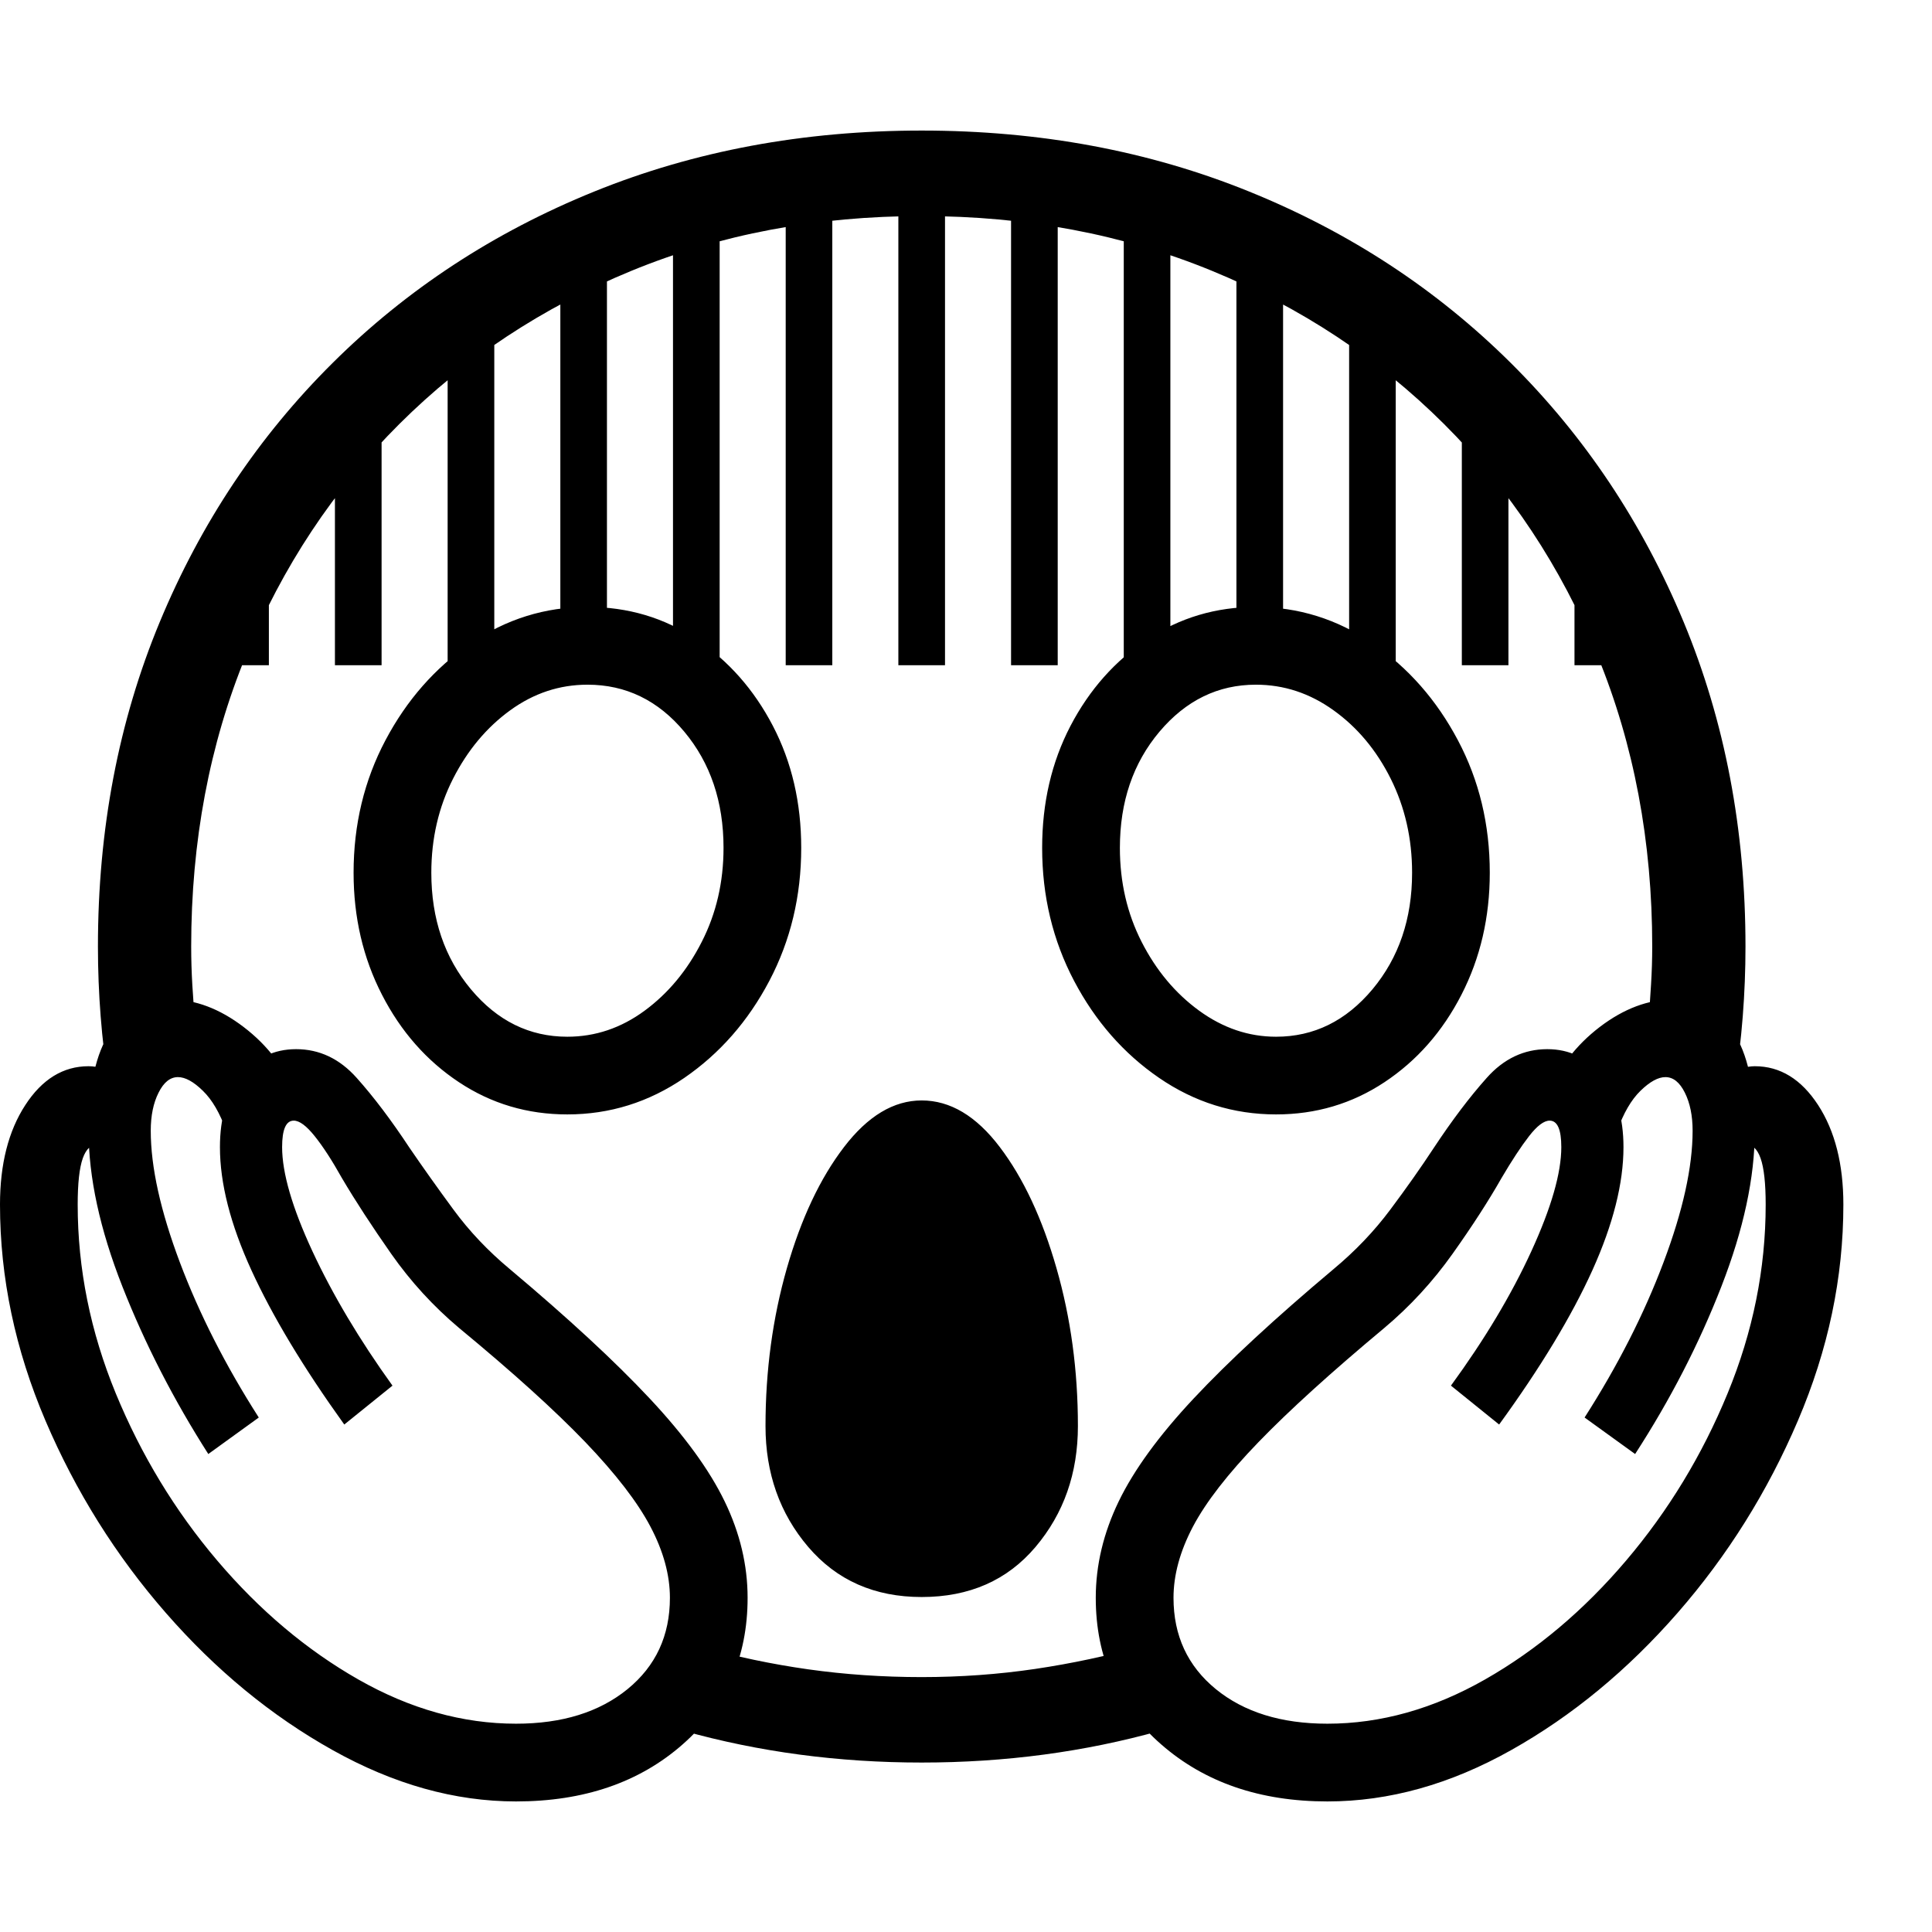 <svg version="1.1" xmlns="http://www.w3.org/2000/svg" style="fill:rgba(0,0,0,1.0)" width="256" height="256" viewBox="0 0 38.844 33.594">
  <defs>
    <style type="text/css" id="current-color-scheme">.ColorScheme-Text { color:#000000; }</style>
  </defs><path class="ColorScheme-Text" fill="currentColor" d="M2.188 19.203 C2.042 18.276 1.969 17.344 1.969 16.406 C1.969 14.052 2.383 11.878 3.211 9.883 C4.039 7.888 5.198 6.151 6.688 4.672 C8.177 3.193 9.93 2.044 11.945 1.227 C13.961 0.409 16.156 -0 18.531 -0 C20.906 -0 23.102 0.409 25.117 1.227 C27.133 2.044 28.885 3.193 30.375 4.672 C31.865 6.151 33.023 7.888 33.852 9.883 C34.68 11.878 35.094 14.052 35.094 16.406 C35.094 17.344 35.021 18.276 34.875 19.203 L33.141 17.938 C33.161 17.687 33.18 17.432 33.195 17.172 C33.211 16.911 33.219 16.656 33.219 16.406 C33.219 14.292 32.852 12.341 32.117 10.555 C31.383 8.768 30.354 7.216 29.031 5.898 C27.708 4.581 26.154 3.555 24.367 2.82 C22.581 2.086 20.635 1.719 18.531 1.719 C16.427 1.719 14.482 2.086 12.695 2.82 C10.909 3.555 9.354 4.581 8.031 5.898 C6.708 7.216 5.68 8.768 4.945 10.555 C4.211 12.341 3.844 14.292 3.844 16.406 C3.844 16.667 3.852 16.924 3.867 17.18 C3.883 17.435 3.901 17.687 3.922 17.938 Z M10.375 33.594 C9.146 33.594 7.917 33.25 6.688 32.562 C5.458 31.875 4.341 30.956 3.336 29.805 C2.331 28.654 1.523 27.365 0.914 25.938 C0.305 24.51 0 23.063 0 21.594 C0 20.781 0.169 20.115 0.508 19.594 C0.846 19.073 1.271 18.812 1.781 18.812 C1.875 18.812 1.974 18.828 2.078 18.859 L2.469 20.578 C2.271 20.443 2.109 20.375 1.984 20.375 C1.839 20.375 1.732 20.471 1.664 20.664 C1.596 20.857 1.562 21.167 1.562 21.594 C1.562 22.885 1.818 24.151 2.328 25.391 C2.839 26.63 3.518 27.75 4.367 28.75 C5.216 29.75 6.161 30.547 7.203 31.141 C8.245 31.734 9.302 32.031 10.375 32.031 C11.302 32.031 12.049 31.799 12.617 31.336 C13.185 30.872 13.469 30.26 13.469 29.5 C13.469 29.042 13.339 28.565 13.078 28.07 C12.818 27.576 12.38 27.008 11.766 26.367 C11.151 25.727 10.307 24.964 9.234 24.078 C8.714 23.641 8.258 23.143 7.867 22.586 C7.477 22.029 7.146 21.521 6.875 21.062 C6.677 20.708 6.495 20.427 6.328 20.219 C6.161 20.01 6.021 19.906 5.906 19.906 C5.75 19.906 5.672 20.083 5.672 20.438 C5.672 20.958 5.875 21.656 6.281 22.531 C6.688 23.406 7.224 24.307 7.891 25.234 L6.922 26.016 C6.099 24.87 5.477 23.836 5.055 22.914 C4.633 21.992 4.422 21.167 4.422 20.438 C4.422 19.844 4.565 19.367 4.852 19.008 C5.138 18.648 5.505 18.469 5.953 18.469 C6.422 18.469 6.828 18.661 7.172 19.047 C7.516 19.432 7.87 19.901 8.234 20.453 C8.505 20.849 8.799 21.263 9.117 21.695 C9.435 22.128 9.812 22.526 10.25 22.891 C11.427 23.88 12.365 24.747 13.062 25.492 C13.76 26.237 14.263 26.927 14.57 27.562 C14.878 28.198 15.031 28.844 15.031 29.5 C15.031 30.698 14.596 31.68 13.727 32.445 C12.857 33.211 11.74 33.594 10.375 33.594 Z M4.188 26.609 C3.49 25.516 2.914 24.393 2.461 23.242 C2.008 22.091 1.781 21.047 1.781 20.109 C1.781 19.214 1.927 18.549 2.219 18.117 C2.51 17.685 2.911 17.469 3.422 17.469 C3.922 17.469 4.414 17.654 4.898 18.023 C5.383 18.393 5.729 18.849 5.938 19.391 L4.547 20.109 C4.422 19.755 4.266 19.487 4.078 19.305 C3.891 19.122 3.724 19.031 3.578 19.031 C3.422 19.031 3.292 19.135 3.188 19.344 C3.083 19.552 3.031 19.807 3.031 20.109 C3.031 20.839 3.227 21.721 3.617 22.758 C4.008 23.794 4.536 24.833 5.203 25.875 Z M18.531 32.812 C16.854 32.812 15.255 32.599 13.734 32.172 L14.094 30.484 C14.792 30.682 15.51 30.833 16.25 30.938 C16.99 31.042 17.75 31.094 18.531 31.094 C19.313 31.094 20.073 31.039 20.812 30.93 C21.552 30.82 22.271 30.667 22.969 30.469 L23.328 32.172 C21.807 32.599 20.208 32.812 18.531 32.812 Z M18.531 29.484 C17.583 29.484 16.823 29.148 16.25 28.477 C15.677 27.805 15.391 26.995 15.391 26.047 C15.391 24.932 15.534 23.875 15.82 22.875 C16.107 21.875 16.49 21.063 16.969 20.438 C17.448 19.812 17.969 19.5 18.531 19.5 C19.104 19.5 19.628 19.812 20.102 20.438 C20.576 21.063 20.956 21.875 21.242 22.875 C21.529 23.875 21.672 24.932 21.672 26.047 C21.672 26.995 21.388 27.805 20.82 28.477 C20.253 29.148 19.49 29.484 18.531 29.484 Z M4.469 10.75 L4.469 8.281 L5.406 8.281 L5.406 10.75 Z M11.406 19.781 C10.604 19.781 9.878 19.565 9.227 19.133 C8.576 18.701 8.06 18.115 7.68 17.375 C7.299 16.635 7.109 15.818 7.109 14.922 C7.109 13.953 7.323 13.065 7.75 12.258 C8.177 11.451 8.747 10.802 9.461 10.312 C10.174 9.823 10.958 9.578 11.812 9.578 C12.625 9.578 13.354 9.794 14 10.227 C14.646 10.659 15.159 11.24 15.539 11.969 C15.919 12.698 16.109 13.516 16.109 14.422 C16.109 15.391 15.896 16.281 15.469 17.094 C15.042 17.906 14.471 18.557 13.758 19.047 C13.044 19.536 12.26 19.781 11.406 19.781 Z M11.406 18.219 C11.969 18.219 12.487 18.044 12.961 17.695 C13.435 17.346 13.818 16.885 14.109 16.312 C14.401 15.74 14.547 15.109 14.547 14.422 C14.547 13.495 14.284 12.716 13.758 12.086 C13.232 11.456 12.583 11.141 11.812 11.141 C11.25 11.141 10.732 11.312 10.258 11.656 C9.784 12 9.401 12.458 9.109 13.031 C8.818 13.604 8.672 14.234 8.672 14.922 C8.672 15.849 8.937 16.63 9.469 17.266 C10 17.901 10.646 18.219 11.406 18.219 Z M6.734 10.75 L6.734 5.312 L7.672 5.312 L7.672 10.75 Z M9 10.75 L9 3.281 L9.938 3.281 L9.938 10.75 Z M26.688 33.594 C25.333 33.594 24.219 33.211 23.344 32.445 C22.469 31.68 22.031 30.698 22.031 29.5 C22.031 28.844 22.185 28.198 22.492 27.562 C22.799 26.927 23.302 26.237 24 25.492 C24.698 24.747 25.635 23.88 26.812 22.891 C27.25 22.526 27.63 22.128 27.953 21.695 C28.276 21.263 28.568 20.849 28.828 20.453 C29.193 19.901 29.547 19.432 29.891 19.047 C30.234 18.661 30.641 18.469 31.109 18.469 C31.557 18.469 31.924 18.648 32.211 19.008 C32.497 19.367 32.641 19.844 32.641 20.438 C32.641 21.167 32.432 21.992 32.016 22.914 C31.599 23.836 30.974 24.87 30.141 26.016 L29.172 25.234 C29.849 24.307 30.388 23.406 30.789 22.531 C31.19 21.656 31.391 20.958 31.391 20.438 C31.391 20.083 31.313 19.906 31.156 19.906 C31.042 19.906 30.904 20.01 30.742 20.219 C30.581 20.427 30.396 20.708 30.188 21.062 C29.927 21.521 29.599 22.029 29.203 22.586 C28.807 23.143 28.349 23.641 27.828 24.078 C26.766 24.964 25.924 25.727 25.305 26.367 C24.685 27.008 24.245 27.576 23.984 28.07 C23.724 28.565 23.594 29.042 23.594 29.5 C23.594 30.26 23.878 30.872 24.445 31.336 C25.013 31.799 25.76 32.031 26.688 32.031 C27.76 32.031 28.818 31.734 29.859 31.141 C30.901 30.547 31.846 29.75 32.695 28.75 C33.544 27.75 34.224 26.63 34.734 25.391 C35.245 24.151 35.5 22.885 35.5 21.594 C35.5 21.167 35.466 20.857 35.398 20.664 C35.331 20.471 35.224 20.375 35.078 20.375 C34.953 20.375 34.792 20.443 34.594 20.578 L34.984 18.859 C35.099 18.828 35.198 18.812 35.281 18.812 C35.792 18.812 36.216 19.073 36.555 19.594 C36.893 20.115 37.062 20.781 37.062 21.594 C37.062 23.063 36.758 24.51 36.148 25.938 C35.539 27.365 34.732 28.654 33.727 29.805 C32.721 30.956 31.607 31.875 30.383 32.562 C29.159 33.25 27.927 33.594 26.688 33.594 Z M11.266 10.75 L11.266 2.031 L12.203 2.031 L12.203 10.75 Z M14.469 10.75 L13.531 10.75 L13.531 1.562 L14.469 1.562 Z M15.797 10.75 L15.797 0.938 L16.734 0.938 L16.734 10.75 Z M25.656 19.781 C24.802 19.781 24.018 19.536 23.305 19.047 C22.591 18.557 22.021 17.906 21.594 17.094 C21.167 16.281 20.953 15.391 20.953 14.422 C20.953 13.516 21.143 12.698 21.523 11.969 C21.904 11.24 22.419 10.659 23.07 10.227 C23.721 9.794 24.448 9.578 25.25 9.578 C26.104 9.578 26.888 9.823 27.602 10.312 C28.315 10.802 28.885 11.451 29.312 12.258 C29.74 13.065 29.953 13.953 29.953 14.922 C29.953 15.818 29.763 16.635 29.383 17.375 C29.003 18.115 28.487 18.701 27.836 19.133 C27.185 19.565 26.458 19.781 25.656 19.781 Z M25.656 18.219 C26.417 18.219 27.062 17.901 27.594 17.266 C28.125 16.63 28.391 15.849 28.391 14.922 C28.391 14.234 28.247 13.604 27.961 13.031 C27.674 12.458 27.292 12 26.812 11.656 C26.333 11.312 25.813 11.141 25.25 11.141 C24.49 11.141 23.844 11.456 23.312 12.086 C22.781 12.716 22.516 13.495 22.516 14.422 C22.516 15.109 22.661 15.74 22.953 16.312 C23.245 16.885 23.63 17.346 24.109 17.695 C24.589 18.044 25.104 18.219 25.656 18.219 Z M32.875 26.609 L31.859 25.875 C32.526 24.833 33.055 23.794 33.445 22.758 C33.836 21.721 34.031 20.839 34.031 20.109 C34.031 19.807 33.979 19.552 33.875 19.344 C33.771 19.135 33.641 19.031 33.484 19.031 C33.339 19.031 33.172 19.122 32.984 19.305 C32.797 19.487 32.641 19.755 32.516 20.109 L31.125 19.391 C31.333 18.849 31.68 18.393 32.164 18.023 C32.648 17.654 33.141 17.469 33.641 17.469 C34.151 17.469 34.552 17.685 34.844 18.117 C35.135 18.549 35.281 19.214 35.281 20.109 C35.281 21.047 35.057 22.091 34.609 23.242 C34.161 24.393 33.583 25.516 32.875 26.609 Z M18.062 10.75 L18.062 0.938 L19 0.938 L19 10.75 Z M20.328 10.75 L20.328 0.938 L21.266 0.938 L21.266 10.75 Z M22.594 10.75 L22.594 1.562 L23.531 1.562 L23.531 10.75 Z M24.859 10.75 L24.859 2.031 L25.797 2.031 L25.797 10.75 Z M28.062 11.062 L27.125 10.75 L27.125 3.281 L28.062 3.281 Z M29.391 10.75 L29.391 5.312 L30.328 5.312 L30.328 10.75 Z M31.656 10.75 L31.656 8.281 L32.594 8.281 L32.594 10.75 Z M38.844 27.344" /></svg>